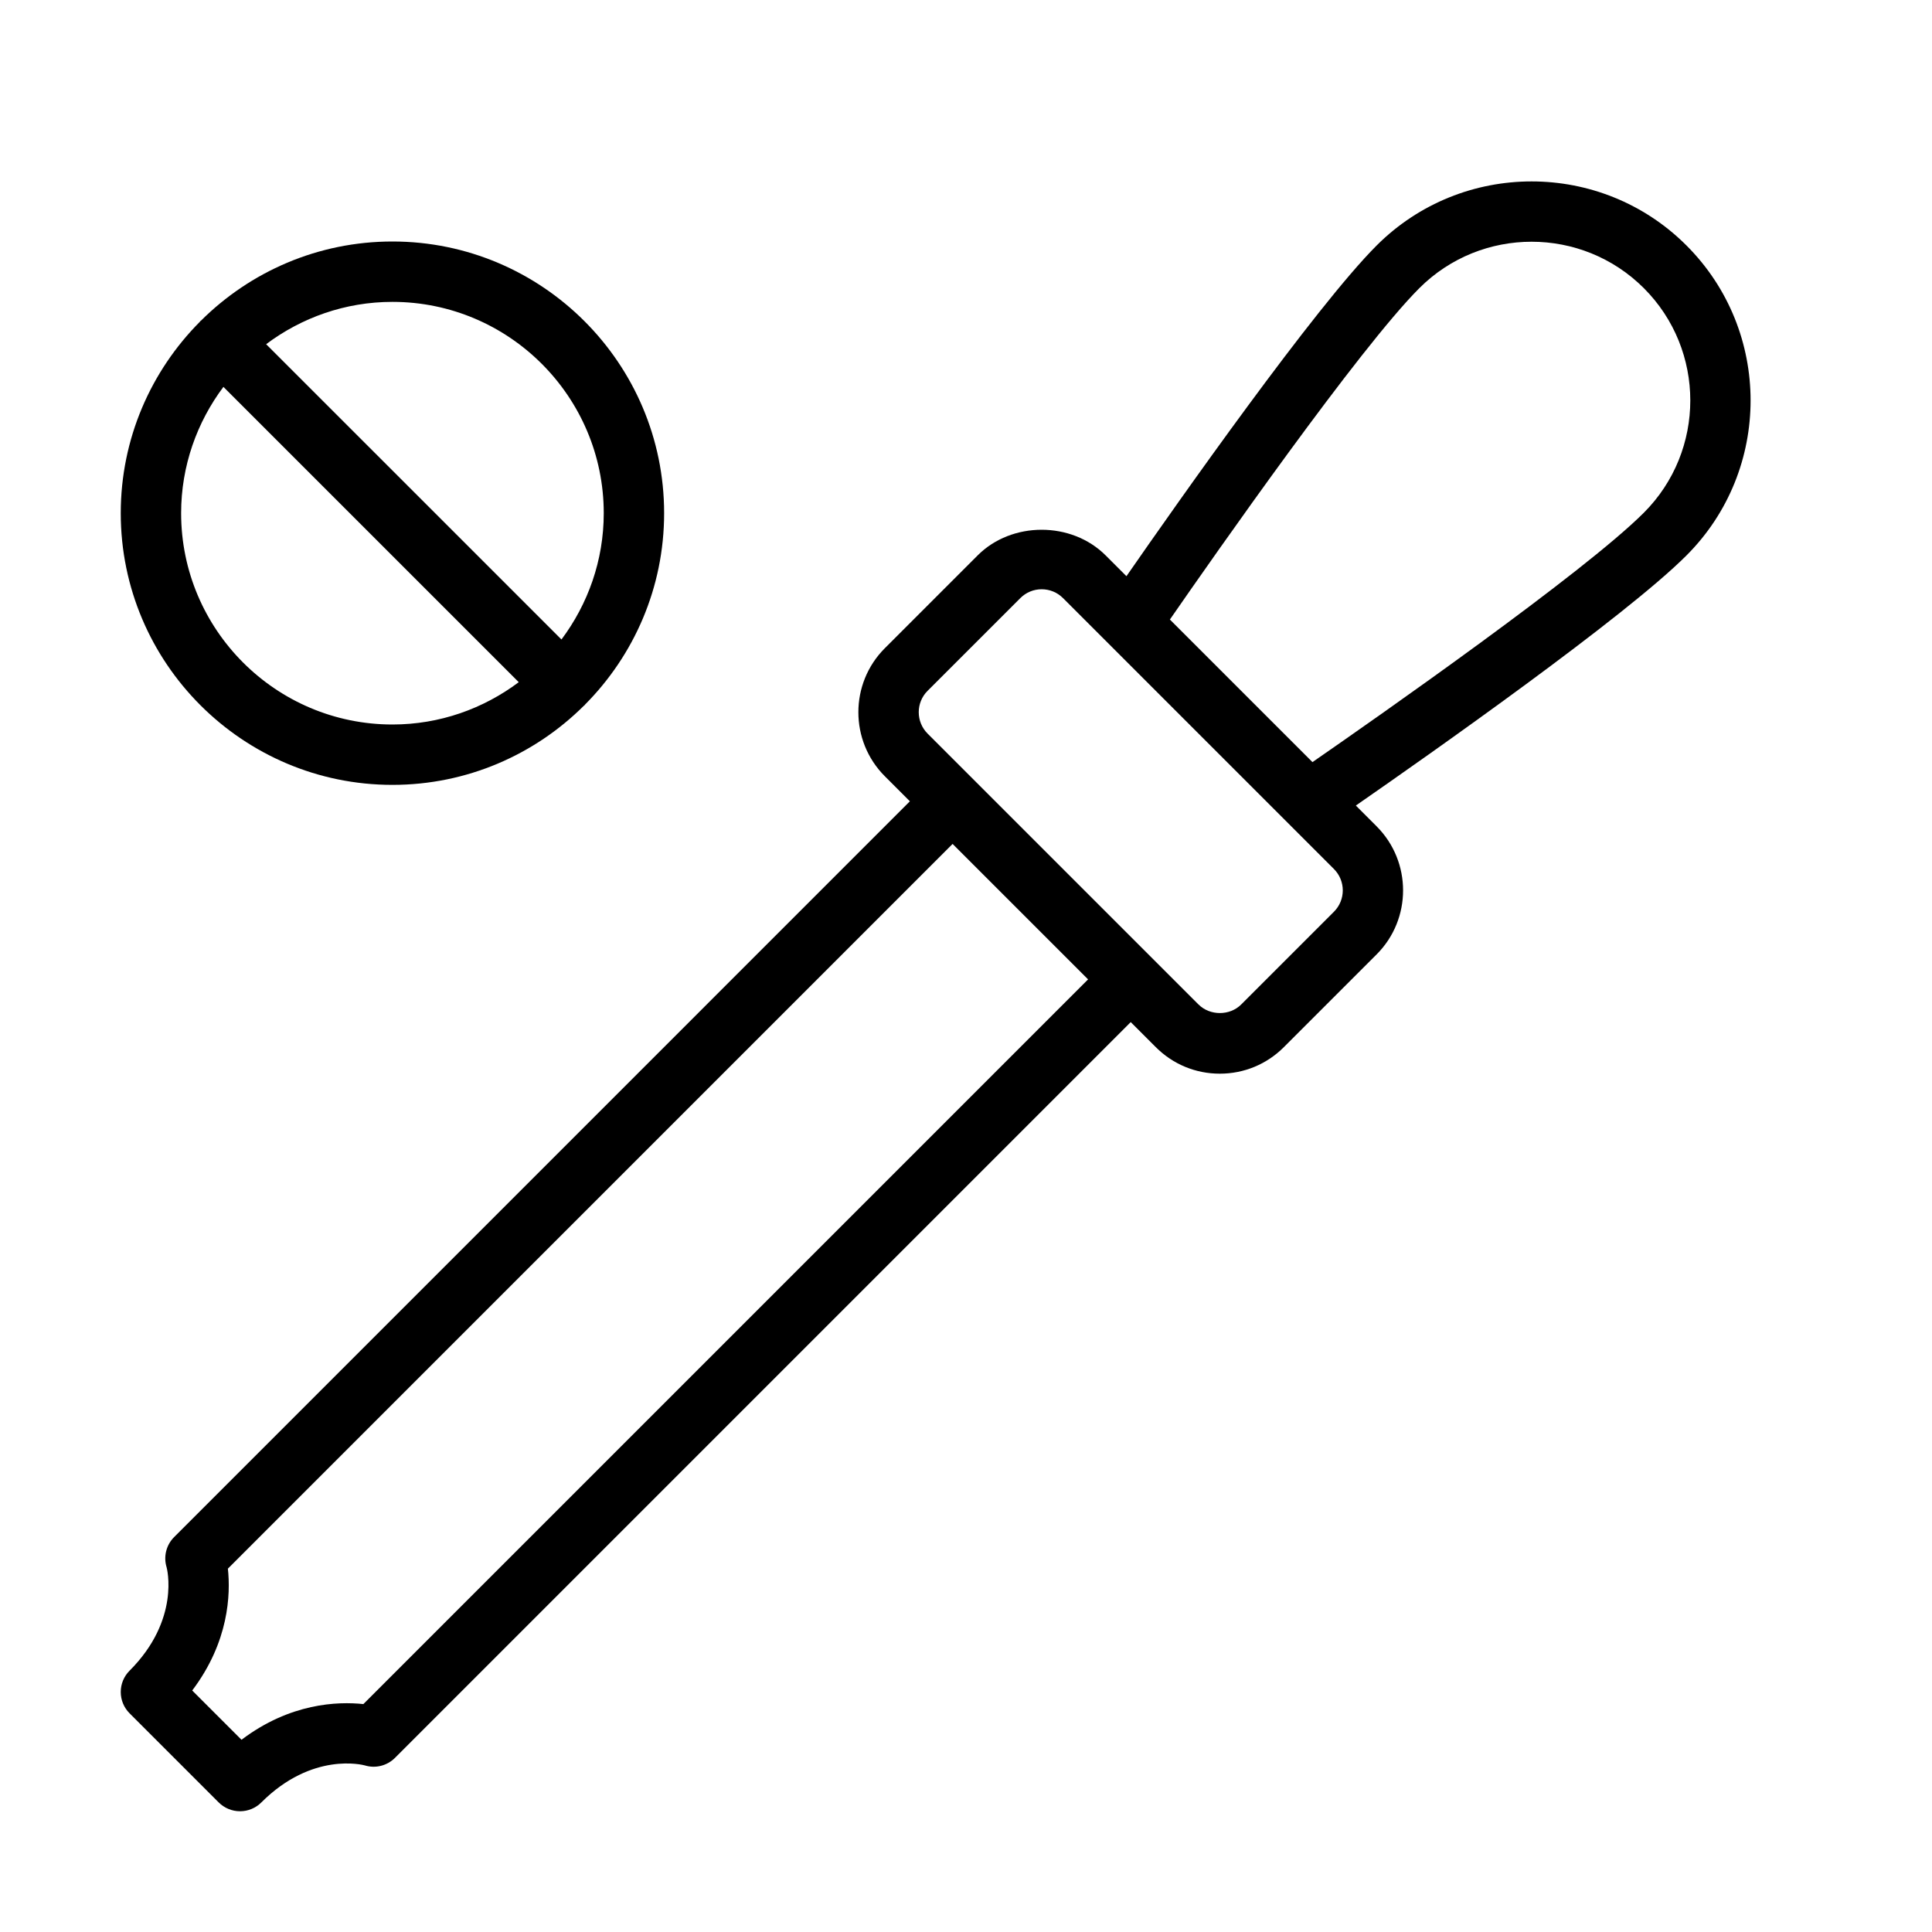 <?xml version="1.0" encoding="UTF-8" standalone="no"?>
<svg width="64px" height="64px" viewBox="0 0 64 64" version="1.1" xmlns="http://www.w3.org/2000/svg" xmlns:xlink="http://www.w3.org/1999/xlink">
    <!-- Generator: Sketch 3.7.2 (28276) - http://www.bohemiancoding.com/sketch -->
    <title>des-pipette-block</title>
    <desc>Created with Sketch.</desc>
    <defs></defs>
    <g id="64px-Line" stroke="none" stroke-width="1" fill="none" fill-rule="evenodd">
        <g id="des-pipette-block"></g>
        <path d="M13,26 C15.472,26 17.713,24.998 19.341,23.379 C19.348,23.372 19.357,23.37 19.364,23.363 C19.371,23.356 19.373,23.346 19.38,23.34 C20.998,21.712 22,19.471 22,17 C22,12.038 17.963,8 13,8 C10.528,8 8.287,9.002 6.659,10.621 C6.652,10.628 6.643,10.63 6.636,10.637 C6.629,10.644 6.627,10.654 6.62,10.66 C5.002,12.288 4,14.529 4,17 C4,21.962 8.037,26 13,26 L13,26 Z M6,17 C6,15.431 6.526,13.985 7.401,12.816 L17.184,22.598 C16.016,23.474 14.57,24 13,24 C9.141,24 6,20.86 6,17 L6,17 Z M20,17 C20,18.569 19.474,20.015 18.599,21.184 L8.816,11.402 C9.984,10.526 11.43,10 13,10 C16.859,10 20,13.14 20,17 L20,17 Z" id="Shape" fill="#000000"></path>
        <path d="M7.244,59.707 C7.432,59.895 7.686,60 7.951,60 C8.217,60 8.471,59.895 8.658,59.707 C10.344,58.022 12.026,58.466 12.084,58.481 C12.44,58.59 12.822,58.493 13.084,58.232 L37.457,33.858 L38.287,34.688 C38.853,35.255 39.606,35.567 40.408,35.567 C41.209,35.567 41.963,35.255 42.529,34.688 L45.603,31.615 C46.771,30.446 46.771,28.543 45.602,27.373 L44.914,26.685 C47.404,24.958 53.828,20.439 55.868,18.399 C58.698,15.568 58.698,10.963 55.868,8.133 C53.039,5.302 48.433,5.302 45.602,8.133 C43.562,10.173 39.042,16.597 37.315,19.087 L36.627,18.399 C35.493,17.264 33.515,17.267 32.385,18.399 L29.312,21.472 C28.142,22.641 28.142,24.545 29.312,25.715 L30.141,26.544 L5.768,50.918 C5.506,51.18 5.411,51.564 5.519,51.918 C5.524,51.935 5.987,53.649 4.292,55.344 C4.105,55.53 4,55.784 4,56.049 C4,56.314 4.105,56.569 4.293,56.756 L7.244,59.707 L7.244,59.707 Z M47.017,9.546 C49.068,7.495 52.404,7.495 54.455,9.546 C56.506,11.597 56.506,14.933 54.455,16.984 C52.464,18.975 45.644,23.746 43.477,25.246 L38.754,20.523 C40.254,18.356 45.025,11.537 47.017,9.546 L47.017,9.546 Z M30.727,22.885 L33.801,19.812 C33.989,19.624 34.239,19.52 34.507,19.52 C34.774,19.52 35.025,19.624 35.214,19.813 L44.188,28.787 C44.579,29.177 44.579,29.812 44.189,30.202 L41.116,33.275 C40.737,33.654 40.08,33.652 39.703,33.275 L39.702,33.275 L30.727,24.301 C30.337,23.909 30.337,23.275 30.727,22.885 L30.727,22.885 Z M7.549,51.964 L31.556,27.956 L36.044,32.443 L12.037,56.45 C11.187,56.36 9.612,56.413 8,57.632 L6.367,56 C7.586,54.388 7.64,52.811 7.549,51.964 L7.549,51.964 Z" id="Shape" fill="#000000"></path>
    </g>
</svg>